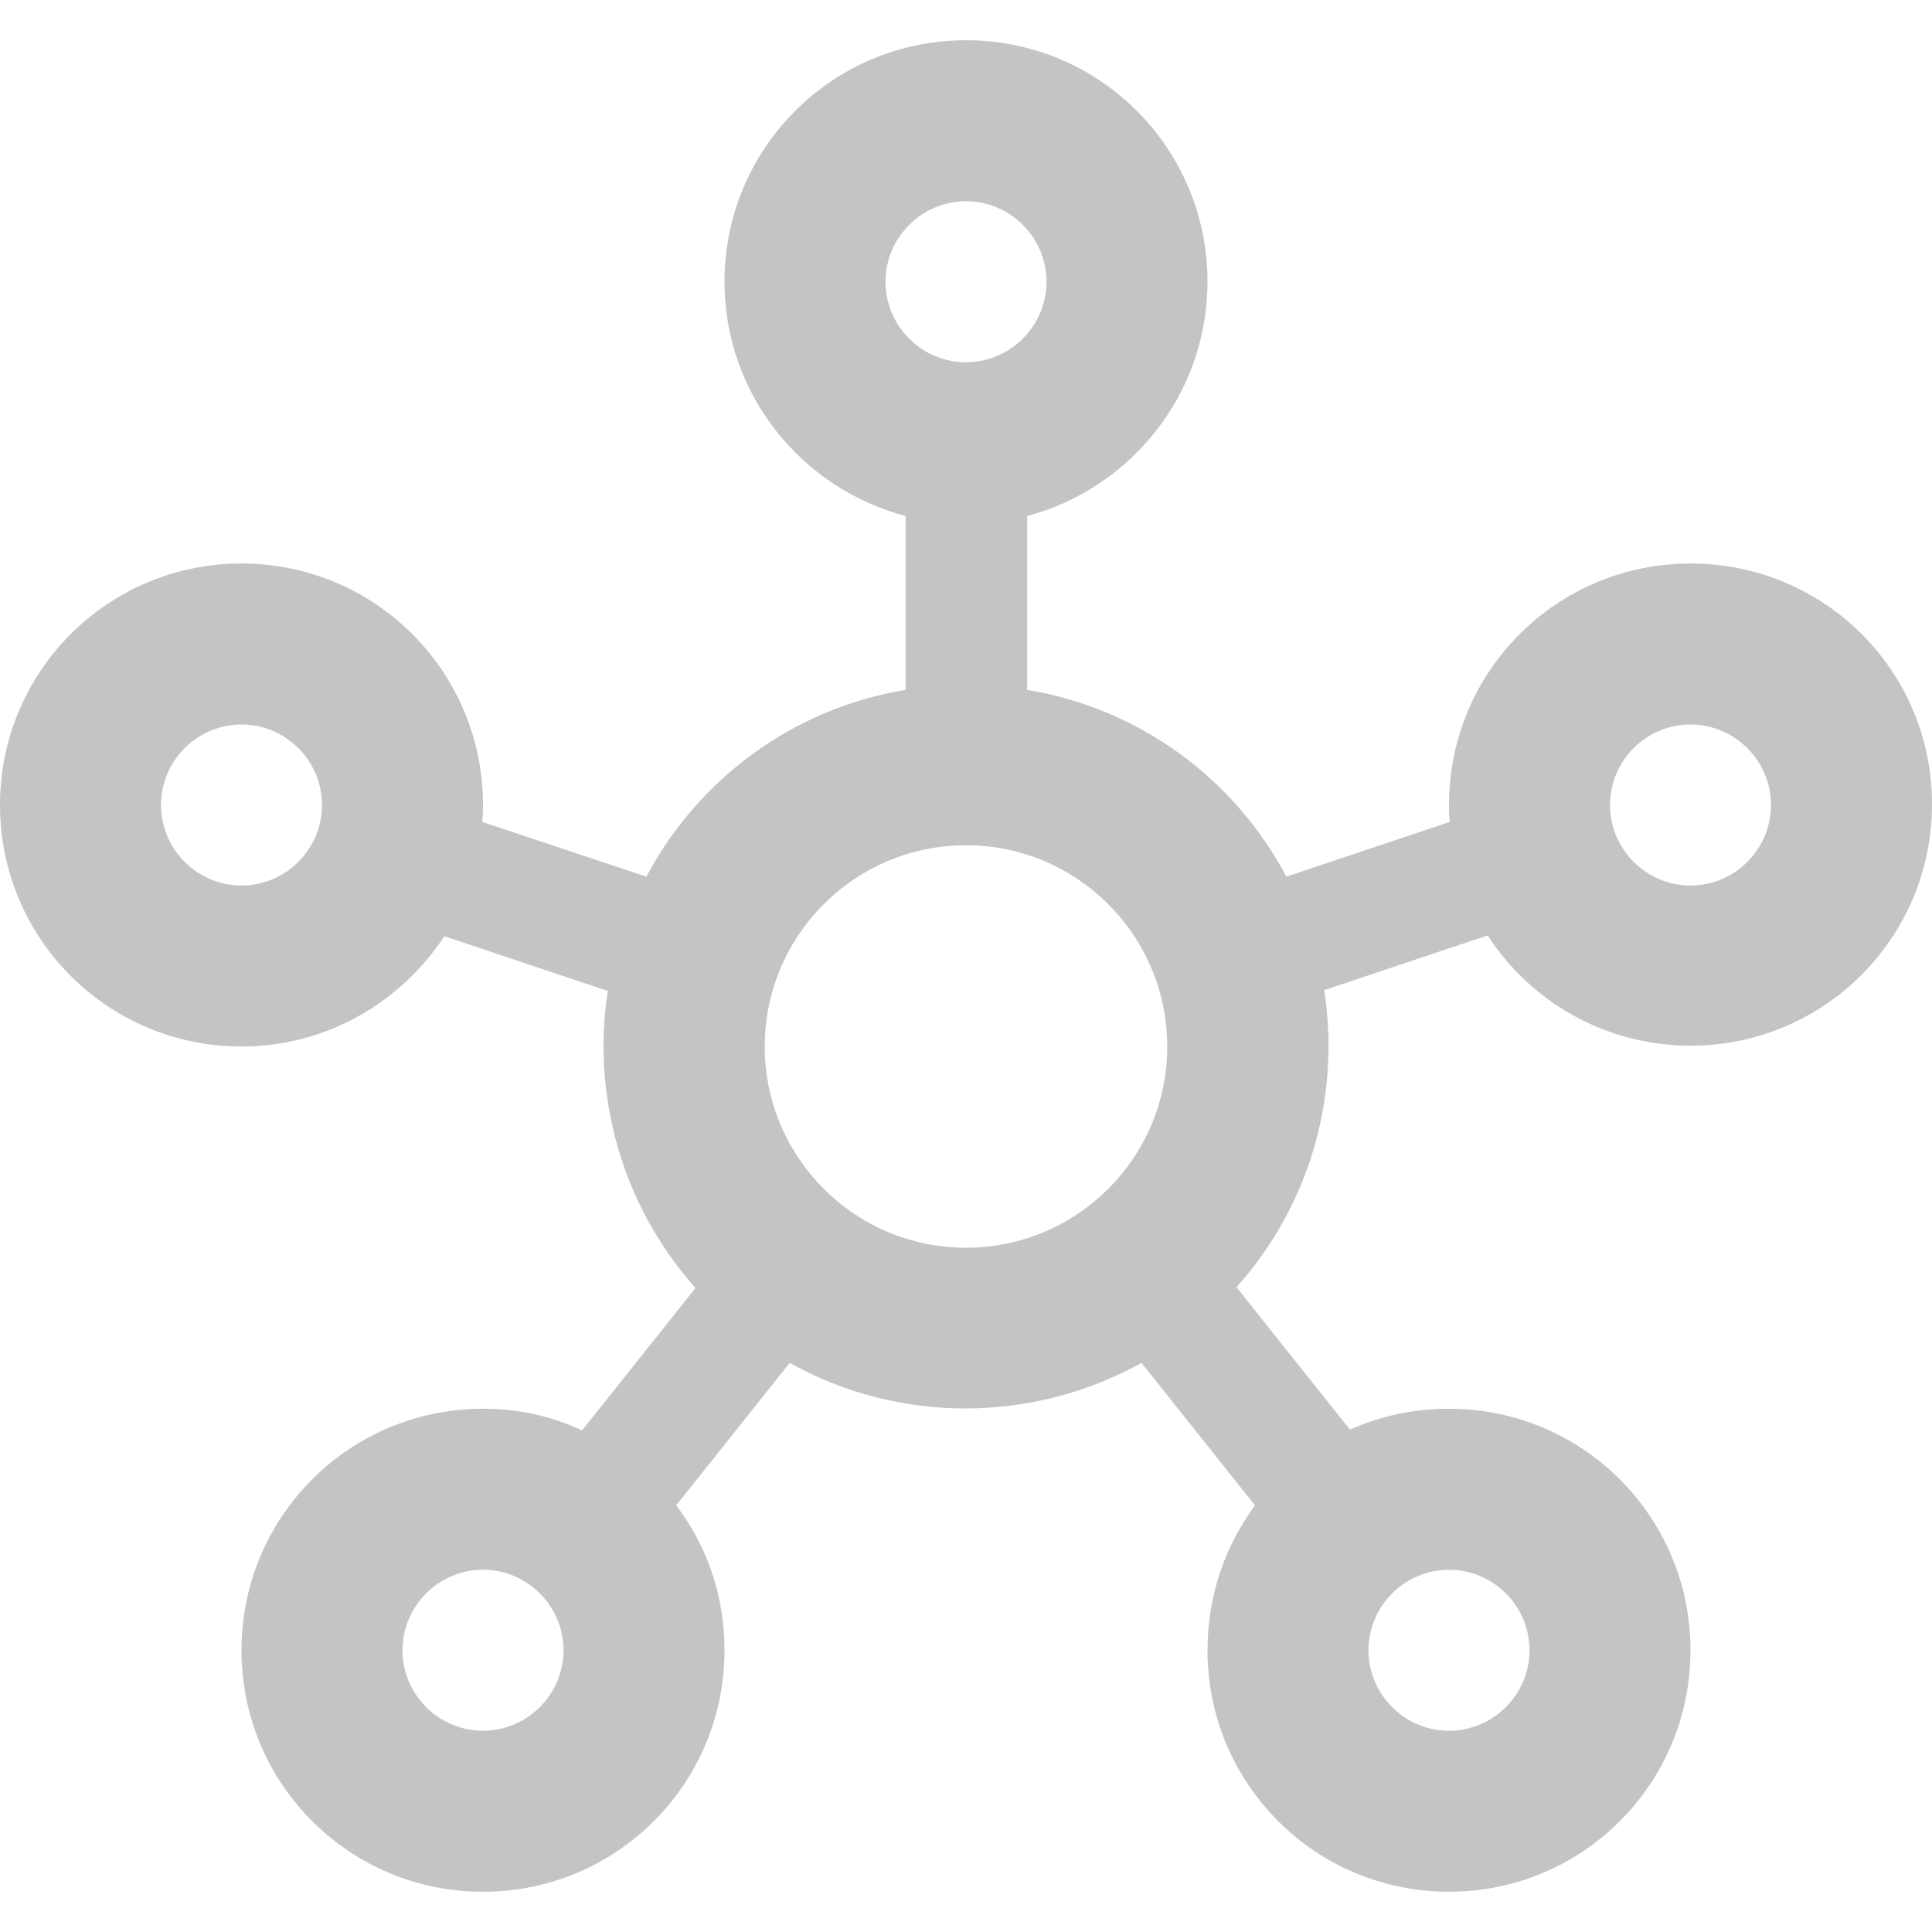 <svg width="24" height="24" viewBox="0 0 24 24" fill="none" xmlns="http://www.w3.org/2000/svg">
<g clip-path="url(#clip0_45_2158)">
<path d="M21 7C19.34 7 18 8.34 18 10C18 10.07 18 10.14 18.01 10.21L15.98 10.89C15.34 9.68 14.16 8.8 12.76 8.57V6.41C14.04 6.07 15 4.9 15 3.5C15 1.84 13.66 0.5 12 0.5C10.34 0.5 9 1.84 9 3.5C9 4.9 9.96 6.07 11.25 6.41V8.57C9.85 8.8 8.67 9.68 8.03 10.89L5.99 10.21C6 10.14 6 10.07 6 10C6 8.34 4.66 7 3 7C1.34 7 0 8.34 0 10C0 11.66 1.34 13 3 13C4.06 13 4.98 12.45 5.52 11.63L7.55 12.31C7.35 13.6 7.72 14.97 8.64 16L7.23 17.77C6.85 17.59 6.44 17.5 6 17.5C4.34 17.5 3 18.84 3 20.5C3 22.16 4.34 23.5 6 23.5C7.66 23.5 9 22.16 9 20.5C9 19.82 8.78 19.2 8.4 18.7L9.81 16.93C11.17 17.69 12.83 17.68 14.18 16.93L15.59 18.7C15.22 19.2 15 19.82 15 20.5C15 22.16 16.34 23.5 18 23.5C19.66 23.5 21 22.16 21 20.5C21 18.84 19.66 17.5 18 17.5C17.56 17.5 17.15 17.59 16.77 17.76L15.36 15.99C16.29 14.95 16.65 13.59 16.45 12.3L18.48 11.62C19.01 12.44 19.94 12.99 21 12.99C22.66 12.99 24 11.65 24 9.99C24 8.33 22.66 7 21 7ZM3 11C2.45 11 2 10.55 2 10C2 9.45 2.45 9 3 9C3.55 9 4 9.45 4 10C4 10.55 3.55 11 3 11ZM6 21.5C5.45 21.5 5 21.05 5 20.5C5 19.95 5.45 19.5 6 19.5C6.55 19.5 7 19.95 7 20.5C7 21.05 6.55 21.5 6 21.5ZM11 3.5C11 2.95 11.45 2.5 12 2.5C12.55 2.5 13 2.95 13 3.5C13 4.05 12.55 4.5 12 4.5C11.45 4.5 11 4.05 11 3.5ZM12 15.5C10.62 15.5 9.5 14.38 9.5 13C9.5 11.62 10.62 10.5 12 10.5C13.38 10.5 14.5 11.62 14.5 13C14.5 14.38 13.38 15.5 12 15.5ZM18 19.5C18.55 19.5 19 19.95 19 20.5C19 21.05 18.55 21.5 18 21.5C17.45 21.5 17 21.05 17 20.5C17 19.95 17.45 19.5 18 19.5ZM21 11C20.45 11 20 10.55 20 10C20 9.45 20.45 9 21 9C21.55 9 22 9.45 22 10C22 10.55 21.55 11 21 11Z" fill="#C4C4C4"/>
</g>
<defs>
<clipPath id="clip0_45_2158">
<rect width="24" height="24" fill="white"/>
</clipPath>
</defs>
</svg>
